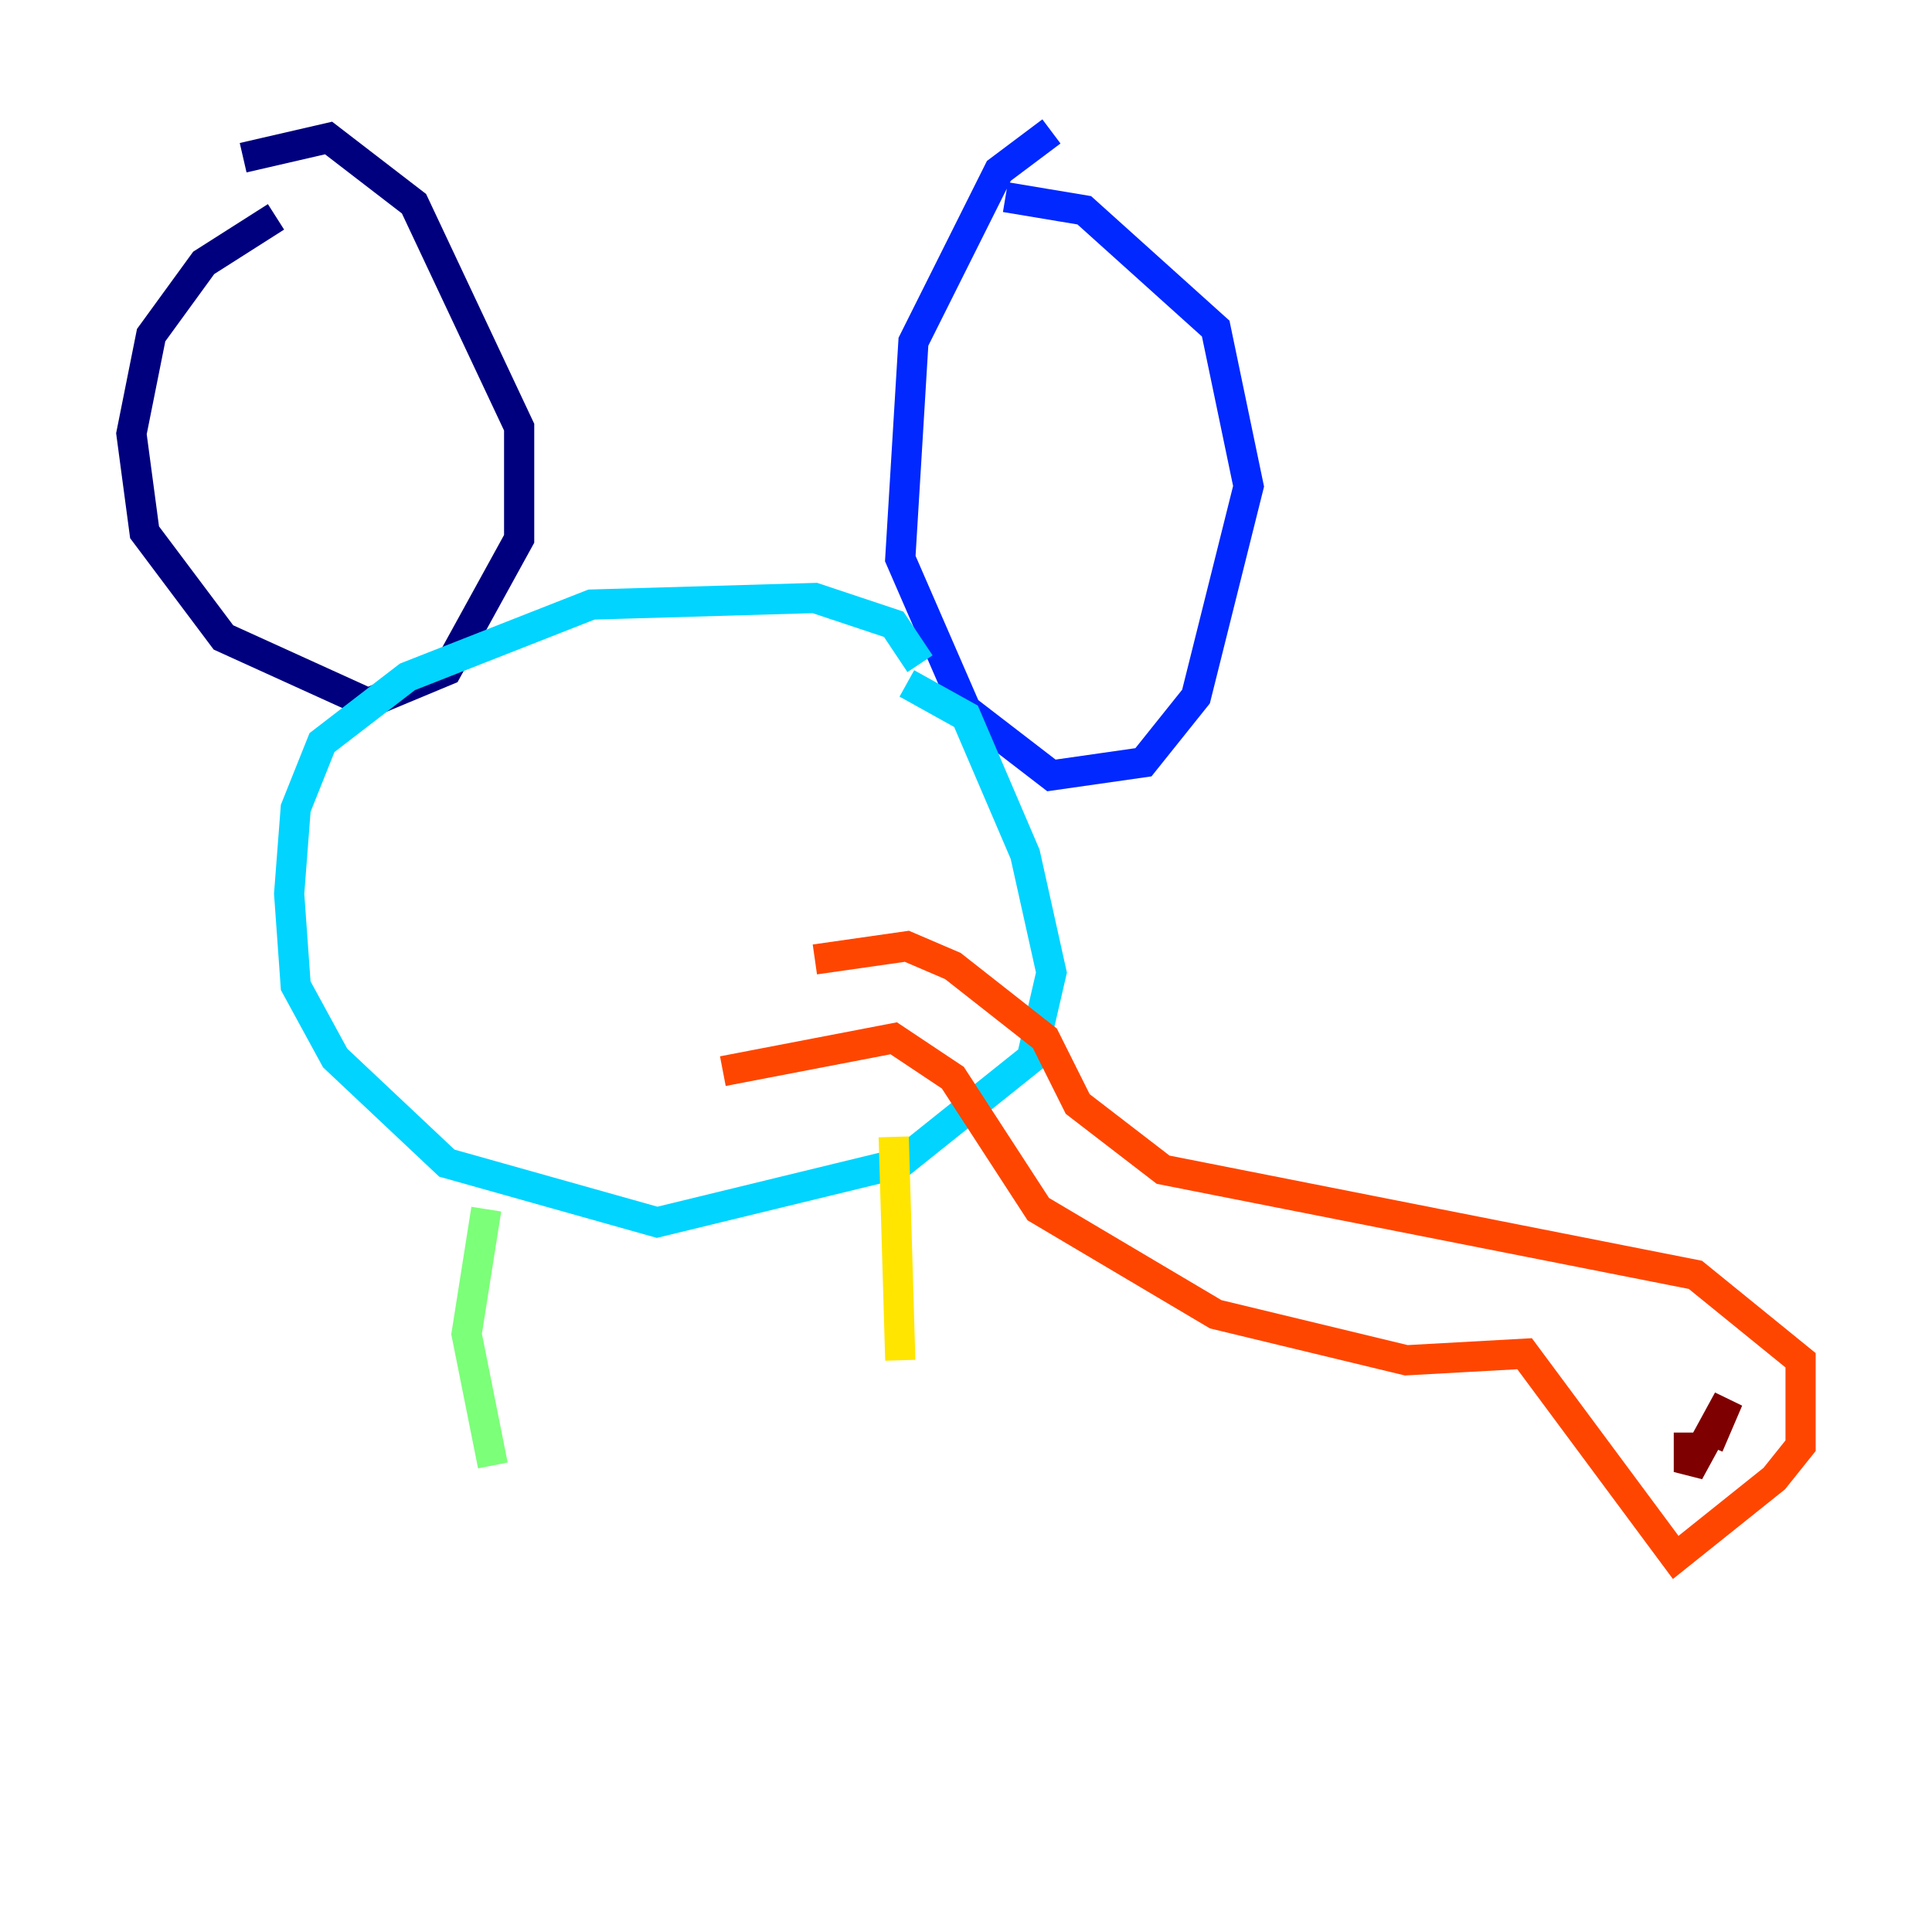 <?xml version="1.0" encoding="utf-8" ?>
<svg baseProfile="tiny" height="128" version="1.2" viewBox="0,0,128,128" width="128" xmlns="http://www.w3.org/2000/svg" xmlns:ev="http://www.w3.org/2001/xml-events" xmlns:xlink="http://www.w3.org/1999/xlink"><defs /><polyline fill="none" points="18.286,14.367 13.497,17.415 10.014,22.204 8.707,28.735 9.578,35.265 14.803,42.231 24.381,46.585 29.605,44.408 34.395,35.701 34.395,28.299 27.429,13.497 21.769,9.143 16.109,10.449" stroke="#00007f" stroke-width="2" /><polyline fill="none" points="69.66,8.707 66.177,11.32 60.517,22.64 59.646,37.007 64.0,47.02 69.66,51.374 75.755,50.503 79.238,46.15 82.721,32.218 80.544,21.769 71.837,13.932 66.612,13.061" stroke="#0028ff" stroke-width="2" /><polyline fill="none" points="60.952,43.973 59.211,41.361 53.986,39.619 39.184,40.054 26.993,44.843 21.333,49.197 19.592,53.551 19.157,59.211 19.592,65.306 22.204,70.095 29.605,77.061 43.537,80.98 59.646,77.061 68.354,70.095 69.66,64.435 67.918,56.599 64.0,47.456 60.082,45.279" stroke="#00d4ff" stroke-width="2" /><polyline fill="none" points="32.218,80.109 30.912,88.381 32.653,97.088" stroke="#7cff79" stroke-width="2" /><polyline fill="none" points="59.211,75.32 59.646,90.122" stroke="#ffe500" stroke-width="2" /><polyline fill="none" points="47.891,70.966 59.211,68.789 63.129,71.401 68.789,80.109 80.544,87.075 93.17,90.122 101.007,89.687 111.02,103.184 117.551,97.959 119.293,95.782 119.293,90.122 112.326,84.463 77.061,77.497 71.401,73.143 69.225,68.789 63.129,64.0 60.082,62.694 53.986,63.565" stroke="#ff4600" stroke-width="2" /><polyline fill="none" points="111.891,94.912 111.891,97.524 114.503,92.735 113.197,95.782" stroke="#7f0000" stroke-width="2" /></svg>